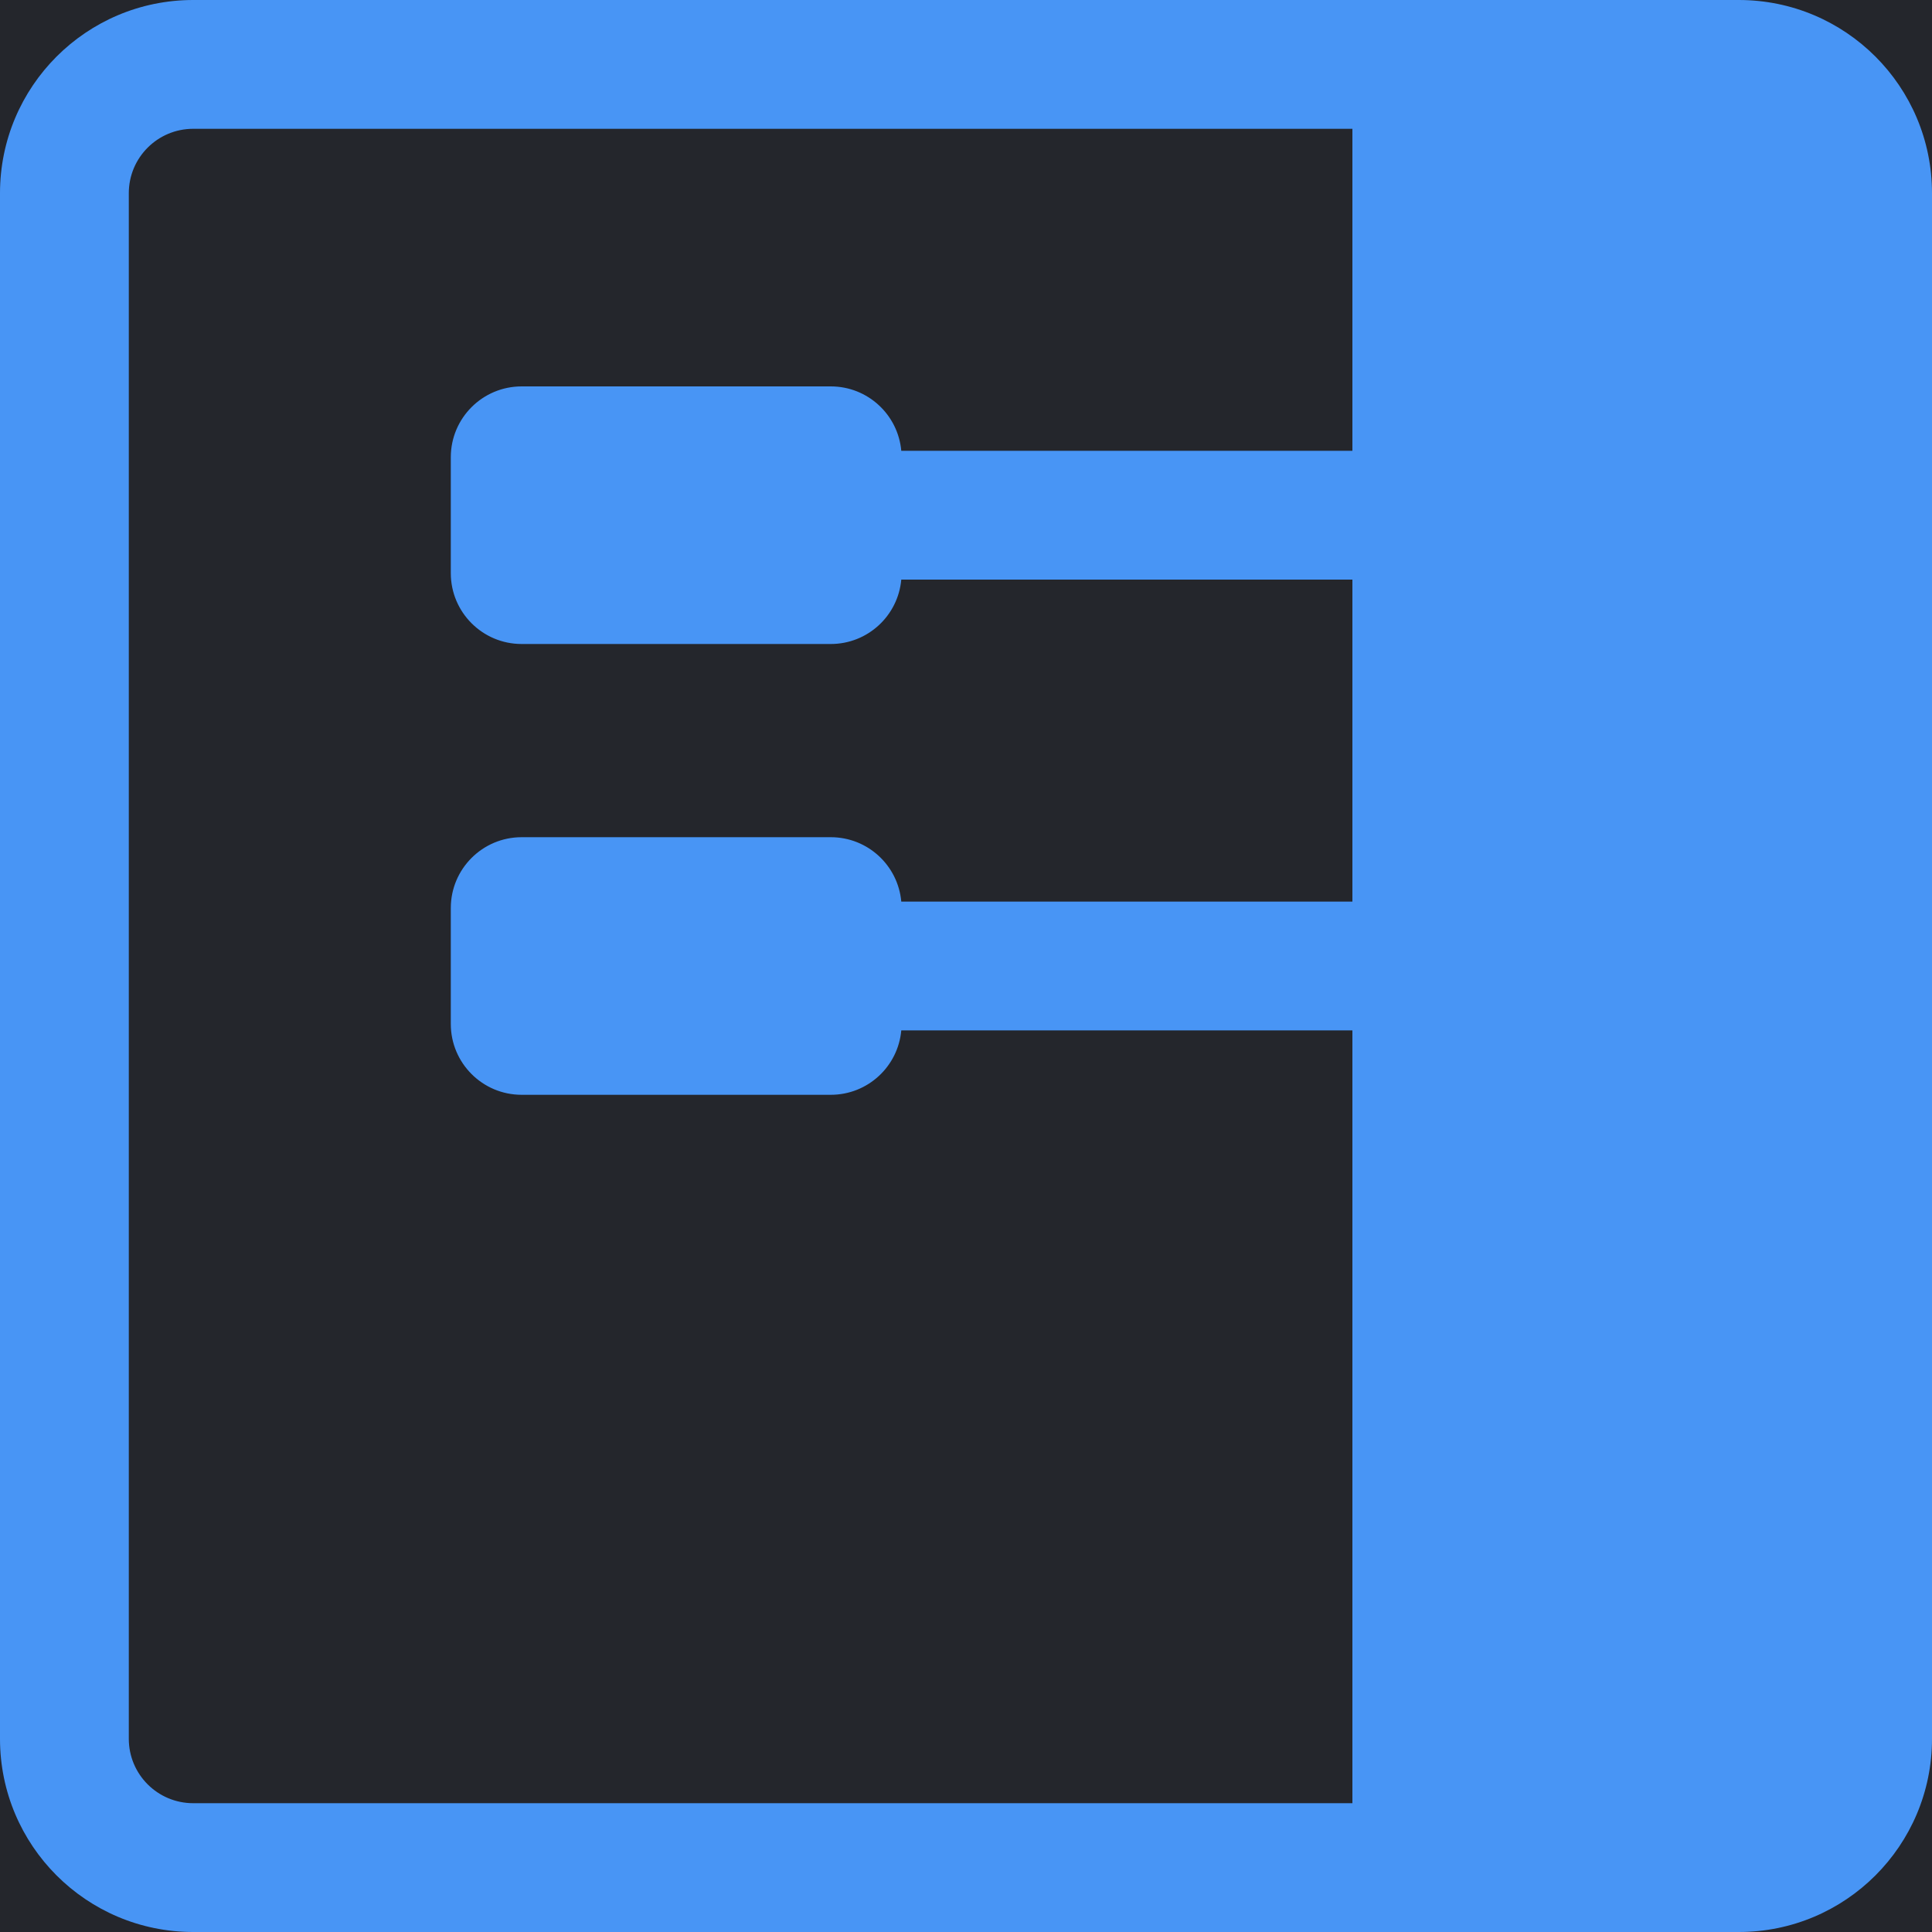 <svg width="12" height="12" viewBox="0 0 12 12" fill="none" xmlns="http://www.w3.org/2000/svg">
<rect width="12" height="12" fill="#24262C"/>
<path fill-rule="evenodd" clip-rule="evenodd" d="M1.2 0C0.537 0 0 0.537 0 1.2V10.8C0 11.463 0.537 12 1.2 12H10.8C11.463 12 12 11.463 12 10.8V1.2C12 0.537 11.463 0 10.8 0H1.2ZM0.8 1.2C0.8 0.979 0.979 0.8 1.2 0.8H8.4V2.8H5.598C5.578 2.576 5.39 2.4 5.16 2.4H3.24C2.997 2.4 2.8 2.597 2.8 2.84V3.56C2.8 3.803 2.997 4 3.24 4H5.16C5.39 4 5.578 3.824 5.598 3.6H8.4V5.6H5.598C5.578 5.376 5.39 5.2 5.16 5.2H3.24C2.997 5.2 2.8 5.397 2.8 5.64V6.36C2.8 6.603 2.997 6.8 3.24 6.8H5.16C5.39 6.8 5.578 6.624 5.598 6.4H8.4V11.2H1.2C0.979 11.2 0.8 11.021 0.8 10.8V1.2Z" fill="#4895F5"/>
</svg>
